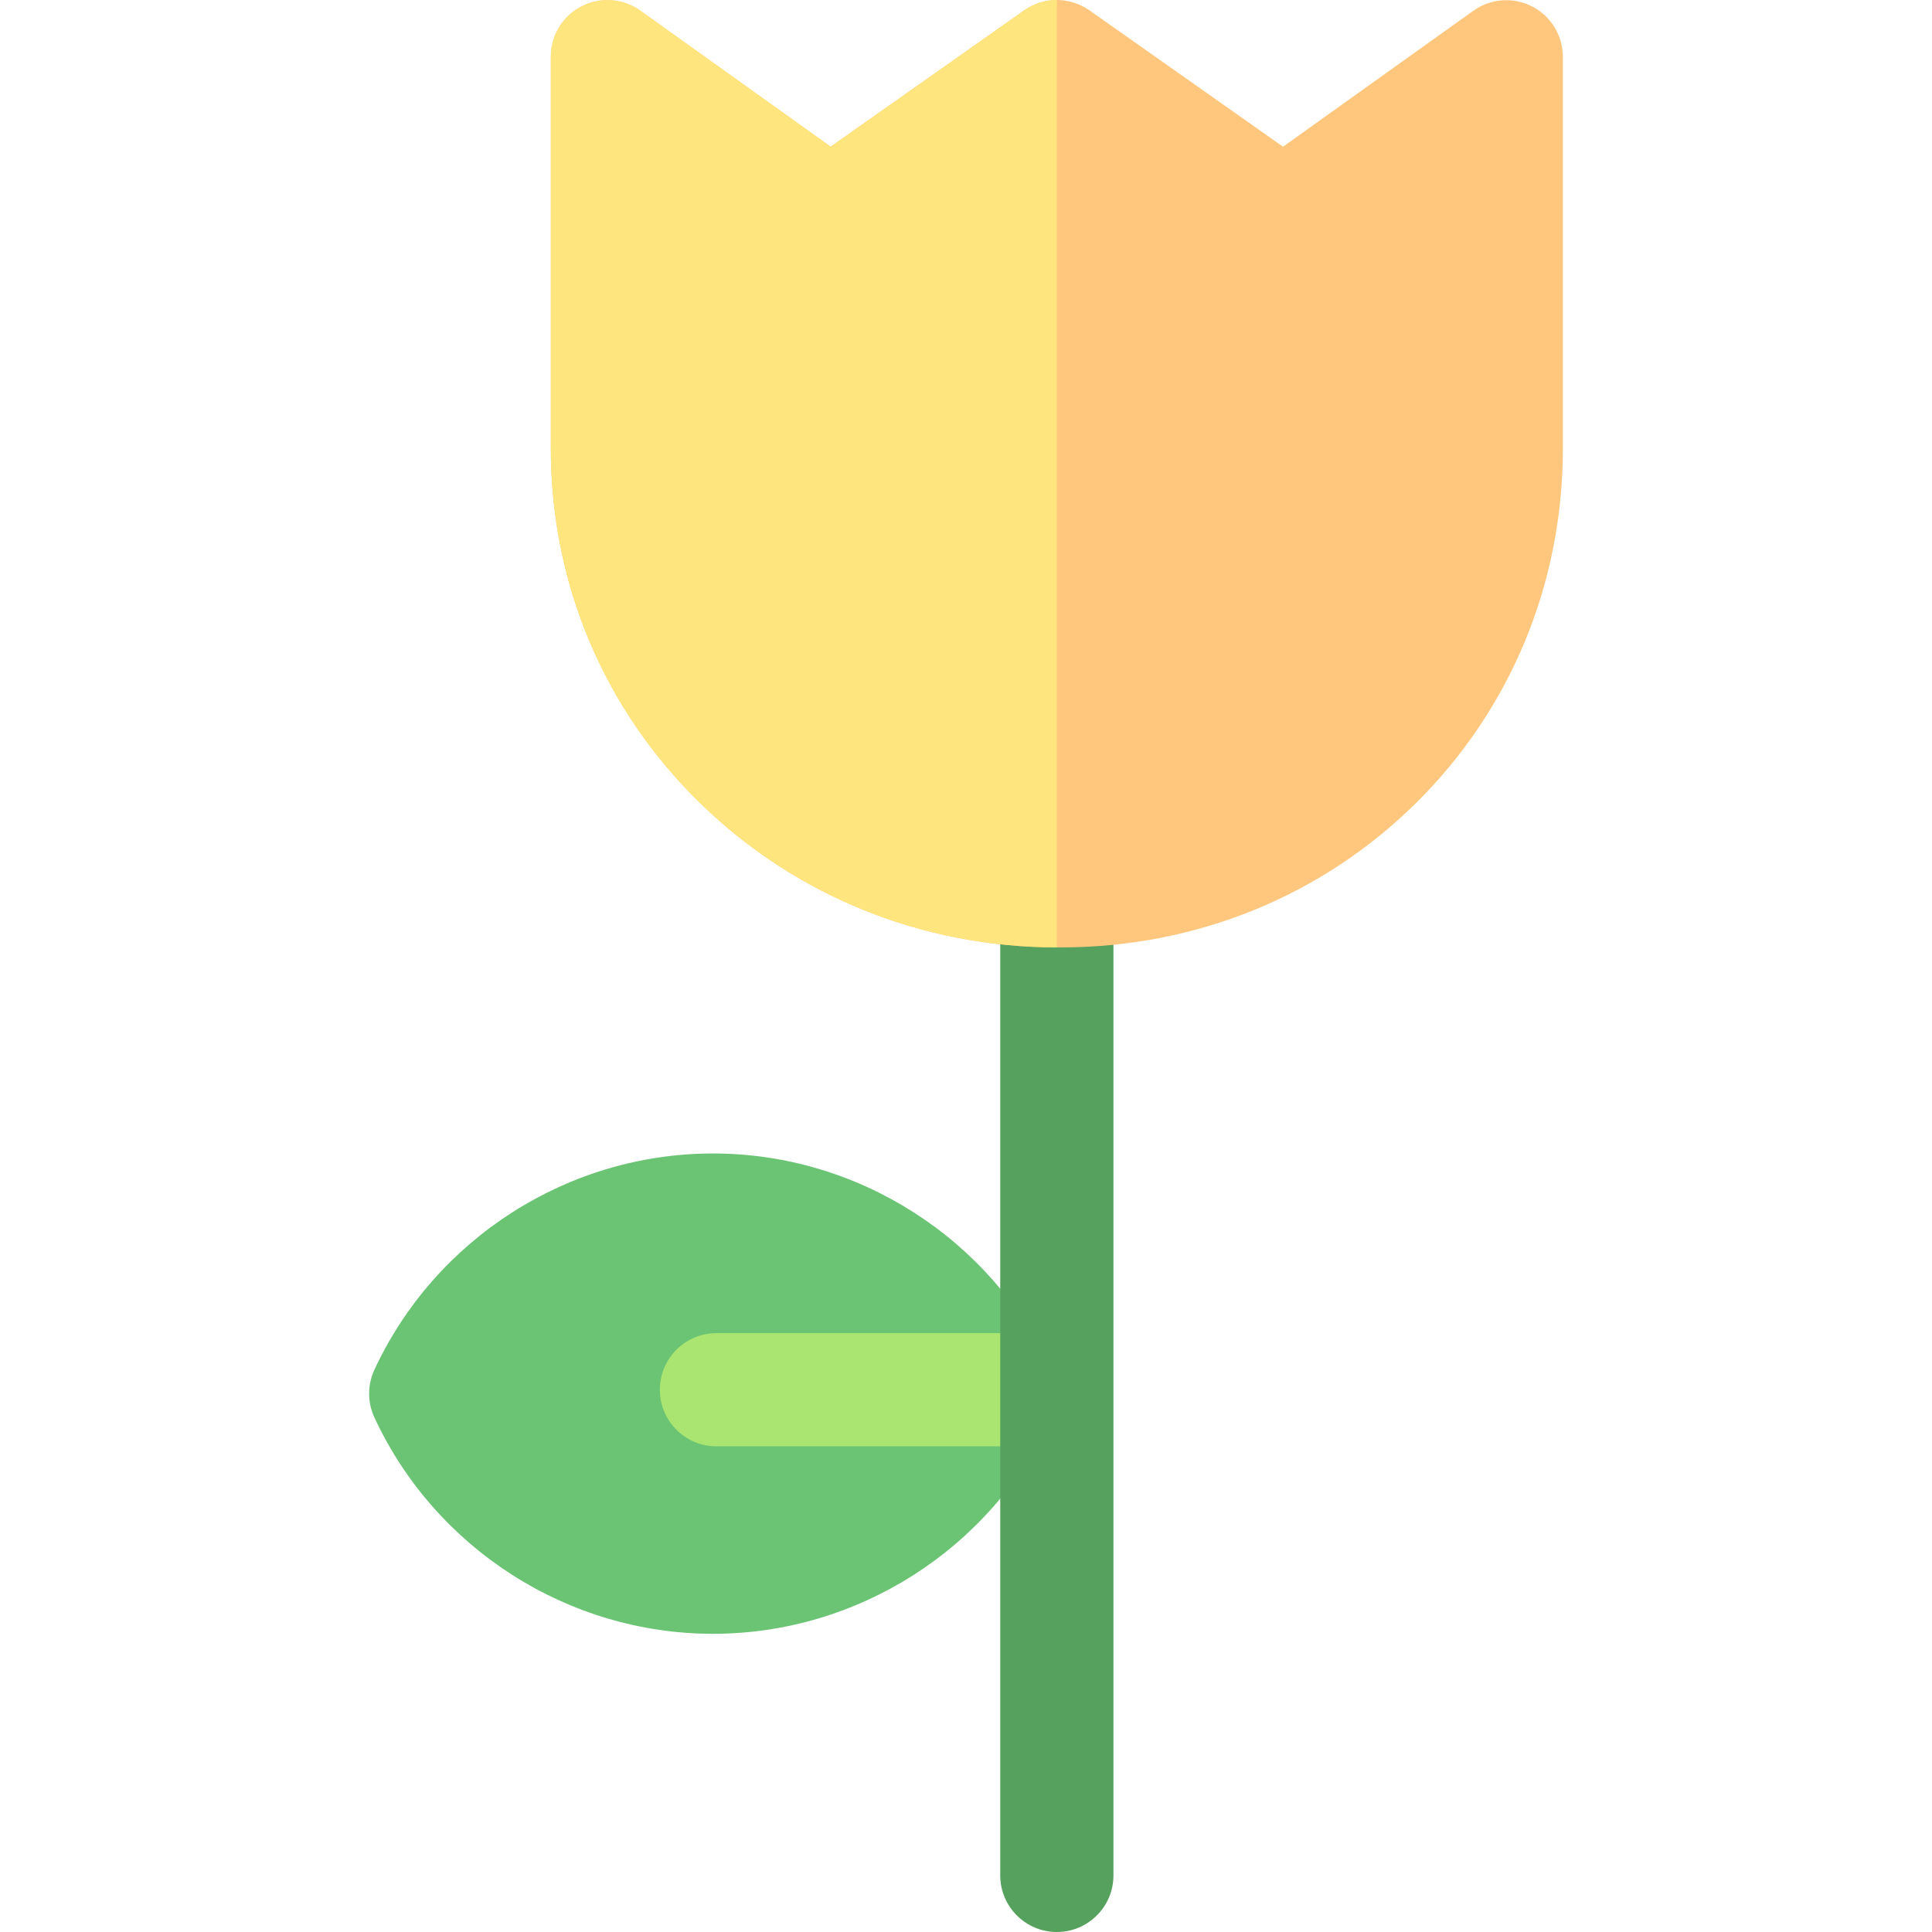 <?xml version="1.0" encoding="iso-8859-1"?>
<!-- Generator: Adobe Illustrator 19.0.0, SVG Export Plug-In . SVG Version: 6.00 Build 0)  -->
<svg version="1.1" id="Capa_1" xmlns="http://www.w3.org/2000/svg" xmlns:xlink="http://www.w3.org/1999/xlink" x="0px" y="0px"
	 viewBox="0 0 512 512" style="enable-background:new 0 0 512 512;" xml:space="preserve">
<path style="fill:#6AC473;" d="M278.682,363.018c-16.153-34.829-51.375-57.334-89.733-57.334s-73.581,22.505-89.733,57.334
	c-1.856,4.002-1.856,8.619,0,12.621c16.152,34.83,51.375,57.335,89.733,57.335s73.58-22.505,89.733-57.334
	C280.538,371.637,280.538,367.02,278.682,363.018z"/>
<path style="fill:#A9E570;" d="M278.682,362.665c-1.441-3.108-3.041-6.37-4.775-9.37h-84.038c-8.284,0-15,6.716-15,15
	s6.716,15,15,15h84.419c1.585-2,3.06-5.308,4.394-8.184C280.538,371.109,280.538,366.668,278.682,362.665z"/>
<path style="fill:#57A15E;" d="M280.074,221.076c-8.284,0-15,6.716-15,15V497c0,8.284,6.716,15,15,15s15-6.716,15-15V236.076
	C295.074,227.792,288.358,221.076,280.074,221.076z"/>
<path style="fill:#FFC77D;" d="M406.038,1.713c-4.997-2.571-11.011-2.134-15.583,1.133l-50.438,36.033L288.713,2.738
	c-5.181-3.65-12.097-3.65-17.277,0l-51.302,36.14L169.696,2.826c-4.572-3.267-10.586-3.706-15.584-1.136
	c-4.997,2.571-8.138,7.719-8.138,13.339v103.838c0,35.691,14.05,69.057,39.562,93.951c25.282,24.67,58.929,38.257,94.744,38.257
	h0.87c35.777,0,69.226-13.614,94.185-38.335c25.047-24.809,38.841-58.146,38.841-93.873V15.05
	C414.174,9.432,411.034,4.285,406.038,1.713z"/>
<path style="fill:#FFE57D;" d="M280.074,0.004c-3.024-0.002-6.048,0.908-8.639,2.734l-51.302,36.14L169.696,2.826
	c-4.572-3.267-10.586-3.706-15.584-1.136c-4.997,2.571-8.138,7.719-8.138,13.339v103.838c0,35.691,14.05,69.057,39.562,93.951
	c25.234,24.623,58.801,38.205,94.539,38.257L280.074,0.004z"/>
<g>
</g>
<g>
</g>
<g>
</g>
<g>
</g>
<g>
</g>
<g>
</g>
<g>
</g>
<g>
</g>
<g>
</g>
<g>
</g>
<g>
</g>
<g>
</g>
<g>
</g>
<g>
</g>
<g>
</g>
</svg>
